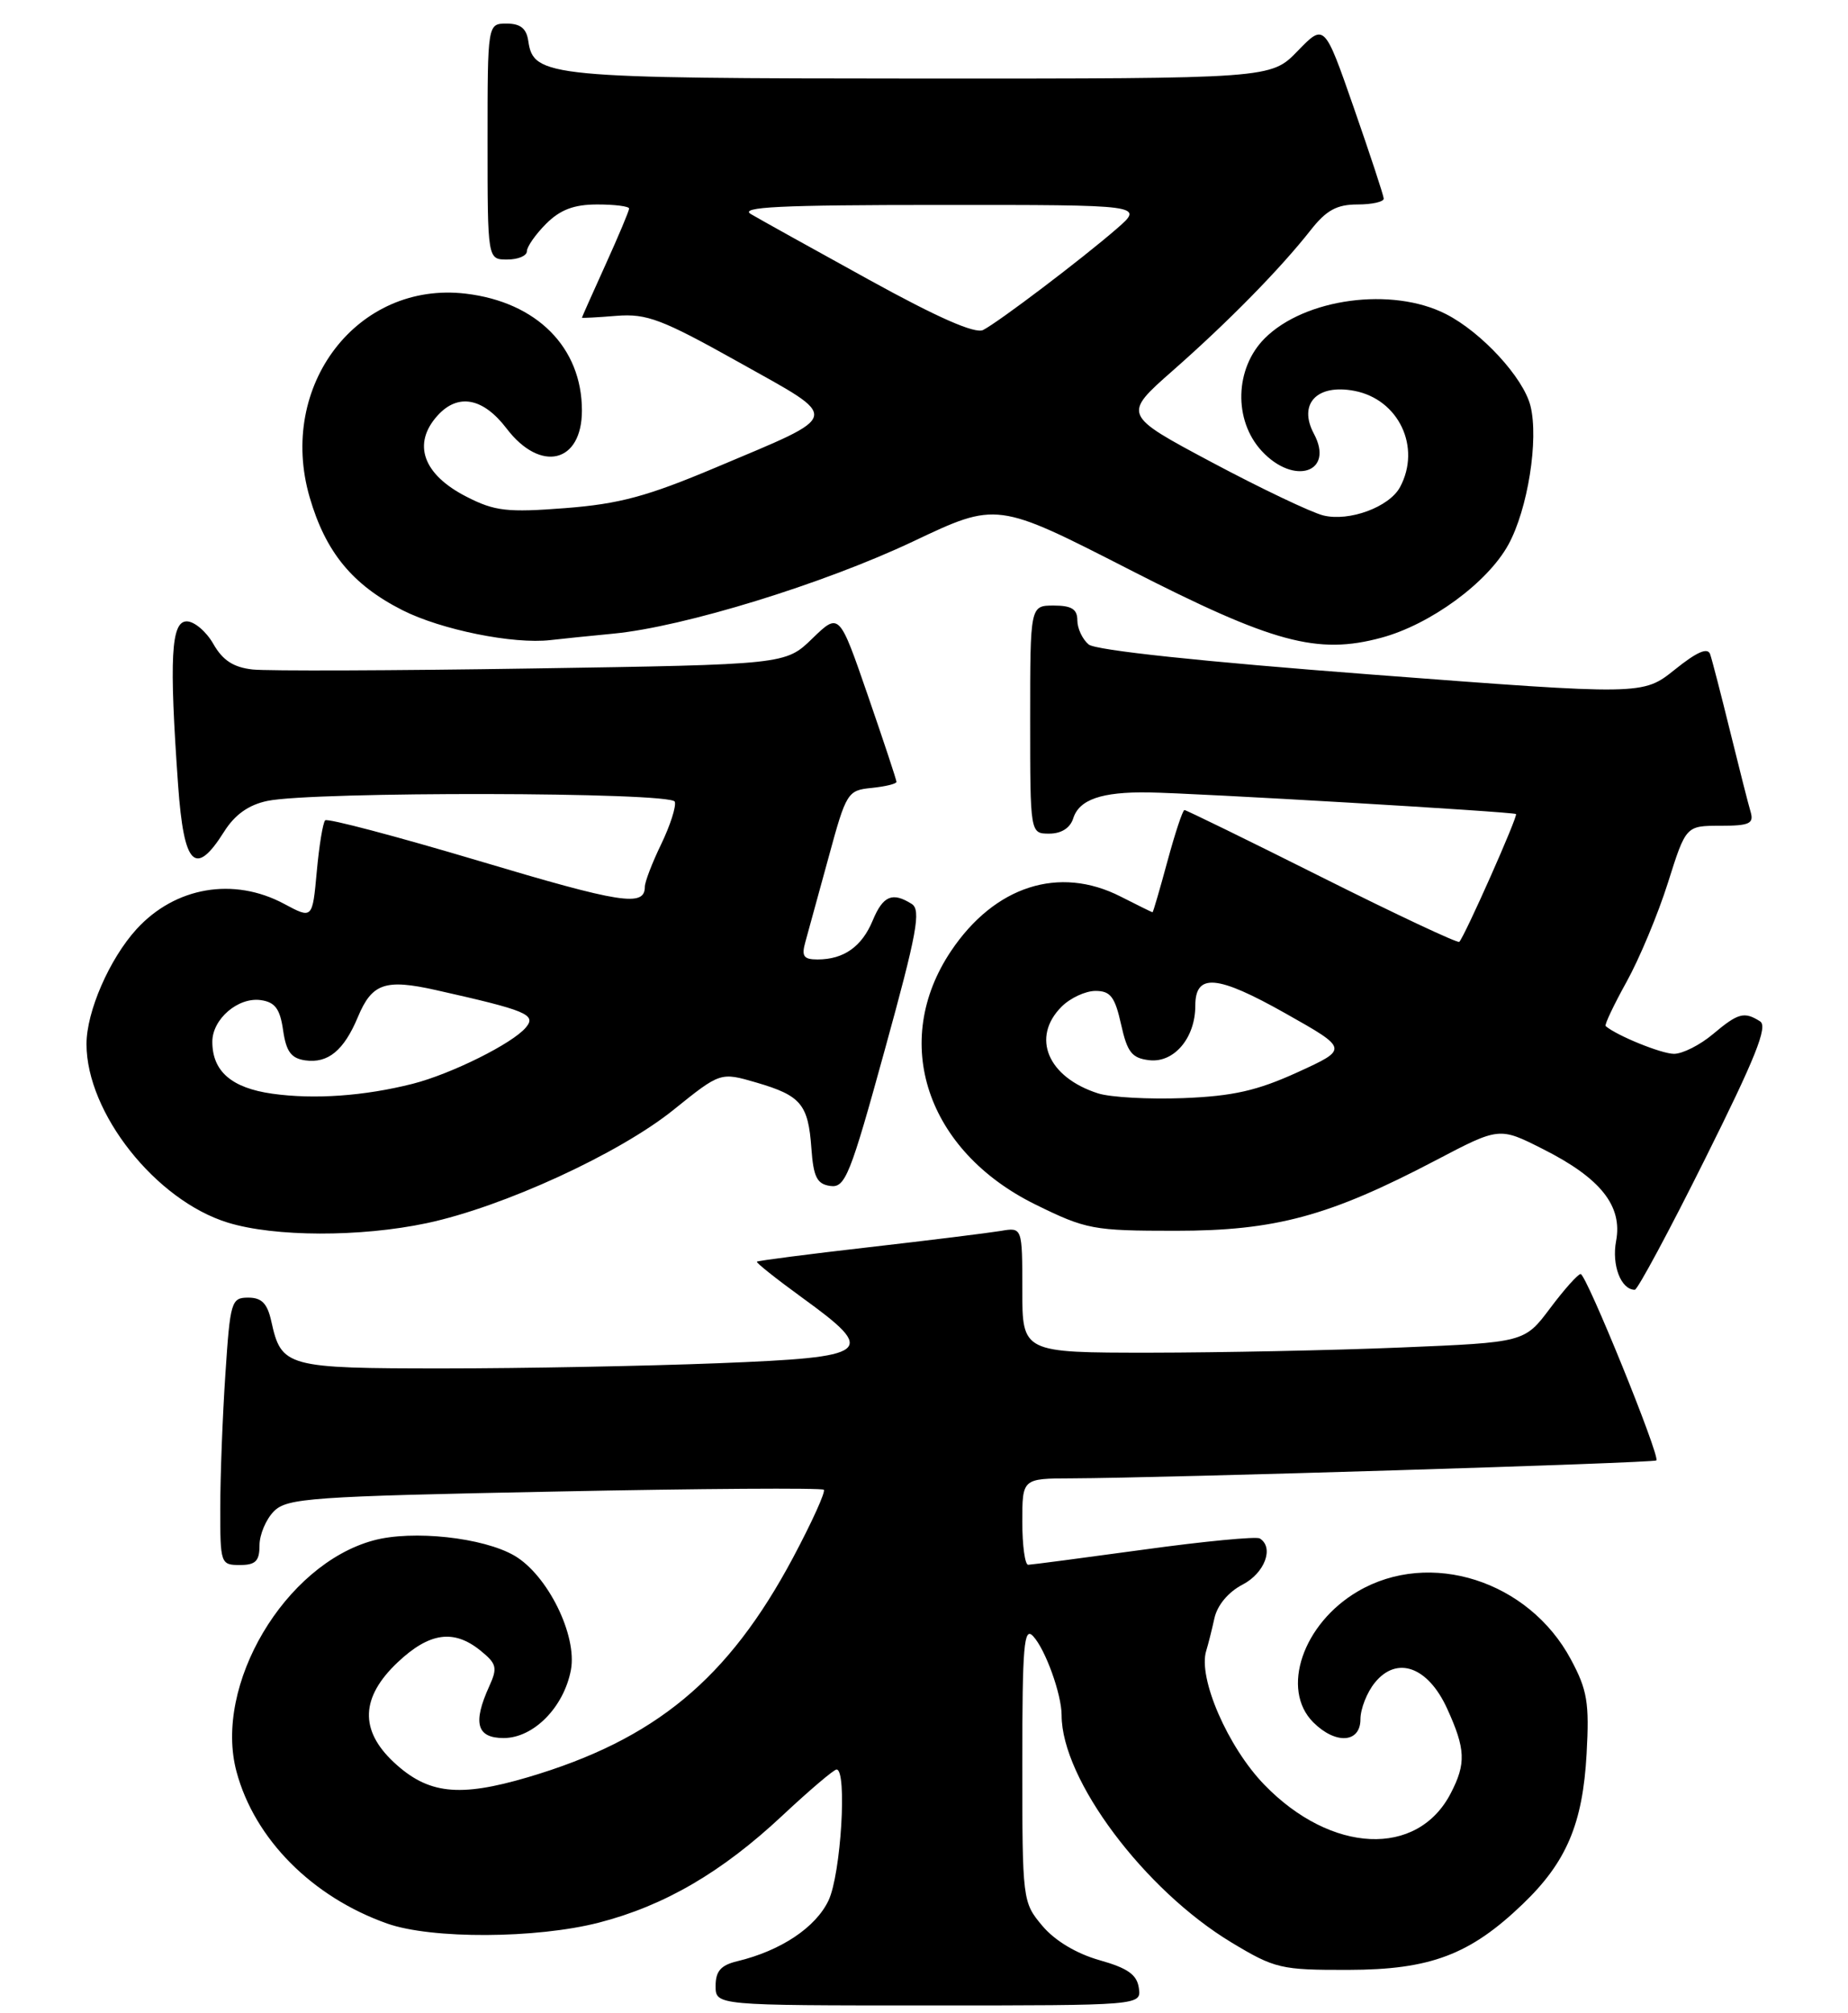 <?xml version="1.0" encoding="UTF-8" standalone="no"?>
<!DOCTYPE svg PUBLIC "-//W3C//DTD SVG 1.1//EN" "http://www.w3.org/Graphics/SVG/1.1/DTD/svg11.dtd" >
<svg xmlns="http://www.w3.org/2000/svg" xmlns:xlink="http://www.w3.org/1999/xlink" version="1.1" viewBox="0 0 235 256">
 <g >
 <path fill="currentColor"
d=" M 144.82 252.78 C 144.58 251.08 143.39 250.25 139.80 249.24 C 136.88 248.41 134.14 246.77 132.55 244.88 C 130.03 241.88 130.00 241.66 130.00 224.21 C 130.00 209.24 130.21 206.79 131.37 208.04 C 132.94 209.72 135.00 215.44 135.00 218.11 C 135.00 226.26 145.52 240.32 156.61 247.00 C 162.12 250.32 162.89 250.50 171.46 250.48 C 181.90 250.46 186.94 248.55 193.65 242.10 C 199.20 236.78 201.27 231.89 201.76 223.00 C 202.12 216.51 201.85 214.89 199.76 211.00 C 194.40 200.99 181.83 196.98 172.67 202.35 C 165.67 206.45 162.82 214.82 167.00 219.00 C 169.84 221.84 173.00 221.64 173.00 218.61 C 173.00 217.30 173.82 215.20 174.83 213.96 C 177.64 210.49 181.61 211.93 184.04 217.29 C 186.37 222.41 186.45 224.24 184.48 228.03 C 180.25 236.21 169.29 235.71 160.79 226.95 C 156.13 222.15 152.31 213.33 153.39 209.90 C 153.63 209.13 154.10 207.27 154.43 205.77 C 154.80 204.10 156.20 202.43 158.01 201.49 C 160.83 200.03 162.05 196.77 160.20 195.62 C 159.76 195.35 153.12 195.98 145.45 197.04 C 137.78 198.09 131.16 198.96 130.75 198.97 C 130.34 198.99 130.00 196.53 130.00 193.50 C 130.00 188.00 130.00 188.00 136.25 187.98 C 147.86 187.94 210.30 186.03 210.63 185.70 C 211.14 185.19 201.72 162.00 201.00 162.00 C 200.66 162.00 198.91 163.96 197.12 166.35 C 193.86 170.69 193.86 170.69 178.18 171.34 C 169.56 171.70 155.19 171.99 146.25 172.00 C 130.00 172.00 130.00 172.00 130.00 164.02 C 130.00 156.05 130.00 156.05 127.25 156.52 C 125.74 156.77 118.20 157.71 110.50 158.59 C 102.80 159.47 96.39 160.30 96.25 160.43 C 96.12 160.55 98.71 162.61 102.00 165.00 C 111.65 171.99 110.91 172.57 91.34 173.34 C 82.18 173.70 66.46 174.00 56.41 174.00 C 36.41 174.00 35.78 173.83 34.50 168.01 C 34.00 165.74 33.28 165.00 31.57 165.00 C 29.41 165.00 29.27 165.47 28.66 174.75 C 28.30 180.11 28.01 187.76 28.01 191.75 C 28.00 198.82 28.06 199.00 30.50 199.00 C 32.50 199.00 33.00 198.50 33.00 196.50 C 33.00 195.13 33.83 193.17 34.84 192.16 C 36.51 190.49 39.54 190.27 70.49 189.66 C 89.09 189.28 104.52 189.18 104.76 189.43 C 105.01 189.67 103.25 193.55 100.86 198.04 C 92.61 213.51 83.33 221.20 67.11 225.99 C 58.35 228.57 54.42 228.13 50.07 224.07 C 45.70 219.98 45.87 215.81 50.57 211.37 C 54.60 207.57 57.70 207.13 61.10 209.88 C 63.17 211.56 63.29 212.06 62.21 214.43 C 60.09 219.10 60.62 221.00 64.05 221.00 C 67.85 221.00 71.70 217.09 72.60 212.34 C 73.42 207.94 69.64 200.28 65.42 197.81 C 61.45 195.50 52.48 194.52 47.50 195.87 C 36.22 198.92 27.12 214.29 30.08 225.29 C 32.38 233.85 39.69 241.21 49.24 244.59 C 54.88 246.58 68.18 246.52 76.16 244.47 C 84.49 242.32 91.79 238.07 99.49 230.86 C 102.93 227.64 106.04 225.00 106.38 225.00 C 107.75 225.00 106.94 238.32 105.36 241.65 C 103.73 245.09 99.29 248.05 93.75 249.38 C 91.67 249.88 91.00 250.64 91.00 252.52 C 91.00 255.00 91.00 255.00 118.07 255.00 C 145.14 255.00 145.14 255.00 144.82 252.78 Z  M 216.83 147.35 C 223.22 134.54 224.84 130.51 223.82 129.87 C 221.80 128.59 221.03 128.80 217.82 131.50 C 216.18 132.88 213.96 134.00 212.87 134.00 C 211.29 134.00 205.60 131.69 204.18 130.47 C 204.01 130.32 205.21 127.79 206.84 124.85 C 208.47 121.91 210.84 116.24 212.10 112.25 C 214.39 105.00 214.39 105.00 218.76 105.00 C 222.46 105.00 223.05 104.73 222.62 103.25 C 222.33 102.29 221.16 97.67 220.01 93.00 C 218.86 88.33 217.72 83.91 217.47 83.19 C 217.16 82.29 215.79 82.88 212.97 85.15 C 208.91 88.40 208.91 88.40 174.39 85.77 C 152.87 84.13 139.33 82.69 138.44 81.95 C 137.65 81.29 137.00 79.91 137.00 78.88 C 137.00 77.46 136.27 77.00 134.00 77.00 C 131.00 77.00 131.00 77.00 131.00 91.50 C 131.00 106.00 131.00 106.00 133.43 106.00 C 134.97 106.00 136.09 105.28 136.48 104.05 C 137.24 101.66 140.09 100.68 146.00 100.76 C 151.98 100.84 192.42 103.22 192.78 103.51 C 193.07 103.73 186.26 119.07 185.57 119.76 C 185.38 119.96 177.52 116.27 168.12 111.56 C 158.72 106.85 150.84 103.00 150.62 103.00 C 150.40 103.00 149.43 105.92 148.46 109.50 C 147.49 113.08 146.64 116.00 146.56 116.00 C 146.49 116.00 144.66 115.10 142.50 114.00 C 134.69 110.02 126.50 112.65 120.95 120.91 C 113.19 132.46 117.80 146.33 131.67 153.16 C 138.12 156.33 139.00 156.50 149.48 156.50 C 162.19 156.50 169.02 154.65 182.58 147.54 C 190.66 143.30 190.66 143.30 196.23 146.12 C 203.55 149.81 206.35 153.34 205.51 157.80 C 204.93 160.87 206.13 164.00 207.89 164.00 C 208.24 164.00 212.27 156.51 216.83 147.35 Z  M 54.27 155.53 C 63.97 153.47 78.74 146.69 85.66 141.11 C 91.61 136.32 91.61 136.32 96.18 137.65 C 101.86 139.31 102.78 140.41 103.18 146.02 C 103.44 149.67 103.89 150.56 105.58 150.80 C 107.48 151.07 108.11 149.50 112.52 133.47 C 116.61 118.64 117.15 115.71 115.94 114.94 C 113.48 113.39 112.29 113.89 110.98 117.04 C 109.60 120.37 107.30 122.00 103.96 122.00 C 102.18 122.00 101.90 121.59 102.42 119.75 C 102.77 118.51 104.09 113.67 105.37 109.00 C 107.61 100.76 107.78 100.49 110.84 100.19 C 112.58 100.01 114.00 99.67 114.00 99.42 C 114.00 99.17 112.36 94.22 110.36 88.43 C 106.72 77.88 106.72 77.88 103.30 81.19 C 99.89 84.50 99.89 84.50 67.70 85.00 C 49.99 85.28 33.98 85.33 32.13 85.13 C 29.69 84.86 28.32 83.97 27.13 81.88 C 26.23 80.30 24.71 79.01 23.75 79.01 C 21.75 79.00 21.50 83.68 22.65 99.85 C 23.38 110.11 24.83 111.58 28.50 105.75 C 29.86 103.59 31.61 102.34 34.00 101.84 C 39.82 100.62 85.40 100.70 85.81 101.94 C 86.01 102.53 85.23 104.95 84.09 107.32 C 82.94 109.69 82.00 112.14 82.00 112.76 C 82.00 115.35 79.01 114.88 60.91 109.47 C 50.44 106.35 41.64 104.02 41.35 104.31 C 41.06 104.60 40.58 107.55 40.28 110.85 C 39.73 116.86 39.73 116.86 36.13 114.93 C 29.71 111.49 22.27 112.77 17.36 118.15 C 13.91 121.94 11.00 128.63 11.00 132.76 C 11.00 141.52 19.81 152.64 28.97 155.46 C 34.90 157.29 45.82 157.32 54.27 155.53 Z  M 78.01 80.57 C 86.96 79.71 104.73 74.24 116.13 68.84 C 126.76 63.80 126.76 63.80 143.63 72.43 C 161.88 81.76 167.52 83.29 175.66 81.09 C 181.89 79.41 189.15 74.10 191.81 69.26 C 194.28 64.76 195.69 55.89 194.62 51.61 C 193.72 48.02 188.41 42.25 183.88 39.94 C 177.03 36.44 165.92 37.93 160.83 43.02 C 157.01 46.84 156.84 53.45 160.45 57.35 C 164.56 61.79 169.72 60.08 167.08 55.15 C 165.05 51.35 167.47 48.79 172.23 49.70 C 177.87 50.78 180.75 56.86 178.04 61.93 C 176.68 64.47 171.57 66.36 168.27 65.54 C 166.75 65.16 160.38 62.13 154.13 58.80 C 142.76 52.74 142.76 52.74 149.13 47.13 C 156.19 40.92 162.79 34.20 166.68 29.25 C 168.66 26.73 170.00 26.00 172.62 26.00 C 174.48 26.00 175.98 25.66 175.96 25.25 C 175.94 24.84 174.23 19.66 172.17 13.74 C 168.42 2.97 168.42 2.97 165.01 6.49 C 161.61 10.00 161.61 10.00 117.05 9.99 C 69.68 9.97 67.84 9.79 67.18 5.22 C 66.95 3.62 66.18 3.00 64.43 3.00 C 62.00 3.00 62.00 3.00 62.00 18.00 C 62.00 33.00 62.00 33.00 64.50 33.00 C 65.88 33.00 67.00 32.53 67.00 31.95 C 67.00 31.38 68.10 29.80 69.45 28.45 C 71.25 26.66 72.99 26.00 75.95 26.00 C 78.18 26.00 80.00 26.23 80.00 26.52 C 80.00 26.81 78.65 30.02 77.00 33.66 C 75.35 37.30 74.00 40.33 74.00 40.40 C 74.00 40.46 75.98 40.36 78.40 40.16 C 82.26 39.86 84.16 40.58 94.01 46.09 C 107.08 53.41 107.26 52.59 91.01 59.45 C 82.31 63.12 78.75 64.08 71.88 64.61 C 64.50 65.18 62.92 65.00 59.34 63.17 C 53.78 60.34 52.39 56.43 55.65 52.83 C 58.25 49.97 61.44 50.57 64.43 54.50 C 68.74 60.14 74.00 58.88 74.00 52.20 C 74.00 44.18 68.26 38.41 59.23 37.34 C 45.47 35.71 35.25 49.04 39.38 63.24 C 41.41 70.22 44.82 74.37 51.18 77.59 C 56.10 80.08 65.28 81.94 70.00 81.39 C 71.38 81.23 74.98 80.86 78.01 80.57 Z  M 139.64 139.03 C 133.23 136.98 131.09 131.91 135.00 128.00 C 136.10 126.90 138.04 126.00 139.31 126.00 C 141.21 126.00 141.78 126.75 142.56 130.25 C 143.35 133.81 143.93 134.55 146.15 134.81 C 149.30 135.17 152.00 131.98 152.00 127.89 C 152.00 123.71 154.75 123.94 163.49 128.87 C 171.49 133.38 171.49 133.38 164.99 136.35 C 159.88 138.68 156.80 139.38 150.50 139.63 C 146.10 139.80 141.21 139.53 139.64 139.03 Z  M 34.63 139.07 C 29.44 138.34 27.00 136.22 27.00 132.46 C 27.00 129.58 30.28 126.76 33.17 127.17 C 34.98 127.43 35.61 128.28 36.00 131.00 C 36.39 133.71 37.02 134.57 38.81 134.83 C 41.71 135.24 43.73 133.58 45.51 129.32 C 47.30 125.03 48.98 124.45 55.42 125.89 C 66.97 128.48 68.24 129.01 66.88 130.64 C 65.19 132.68 57.39 136.56 52.48 137.81 C 46.32 139.37 39.97 139.82 34.63 139.07 Z  M 110.50 35.57 C 103.35 31.63 96.60 27.88 95.50 27.23 C 93.93 26.32 99.14 26.06 119.50 26.06 C 145.50 26.05 145.50 26.05 142.00 29.09 C 137.55 32.95 127.02 40.93 125.02 41.96 C 124.00 42.48 119.24 40.39 110.50 35.57 Z "/>
</g>
</svg>